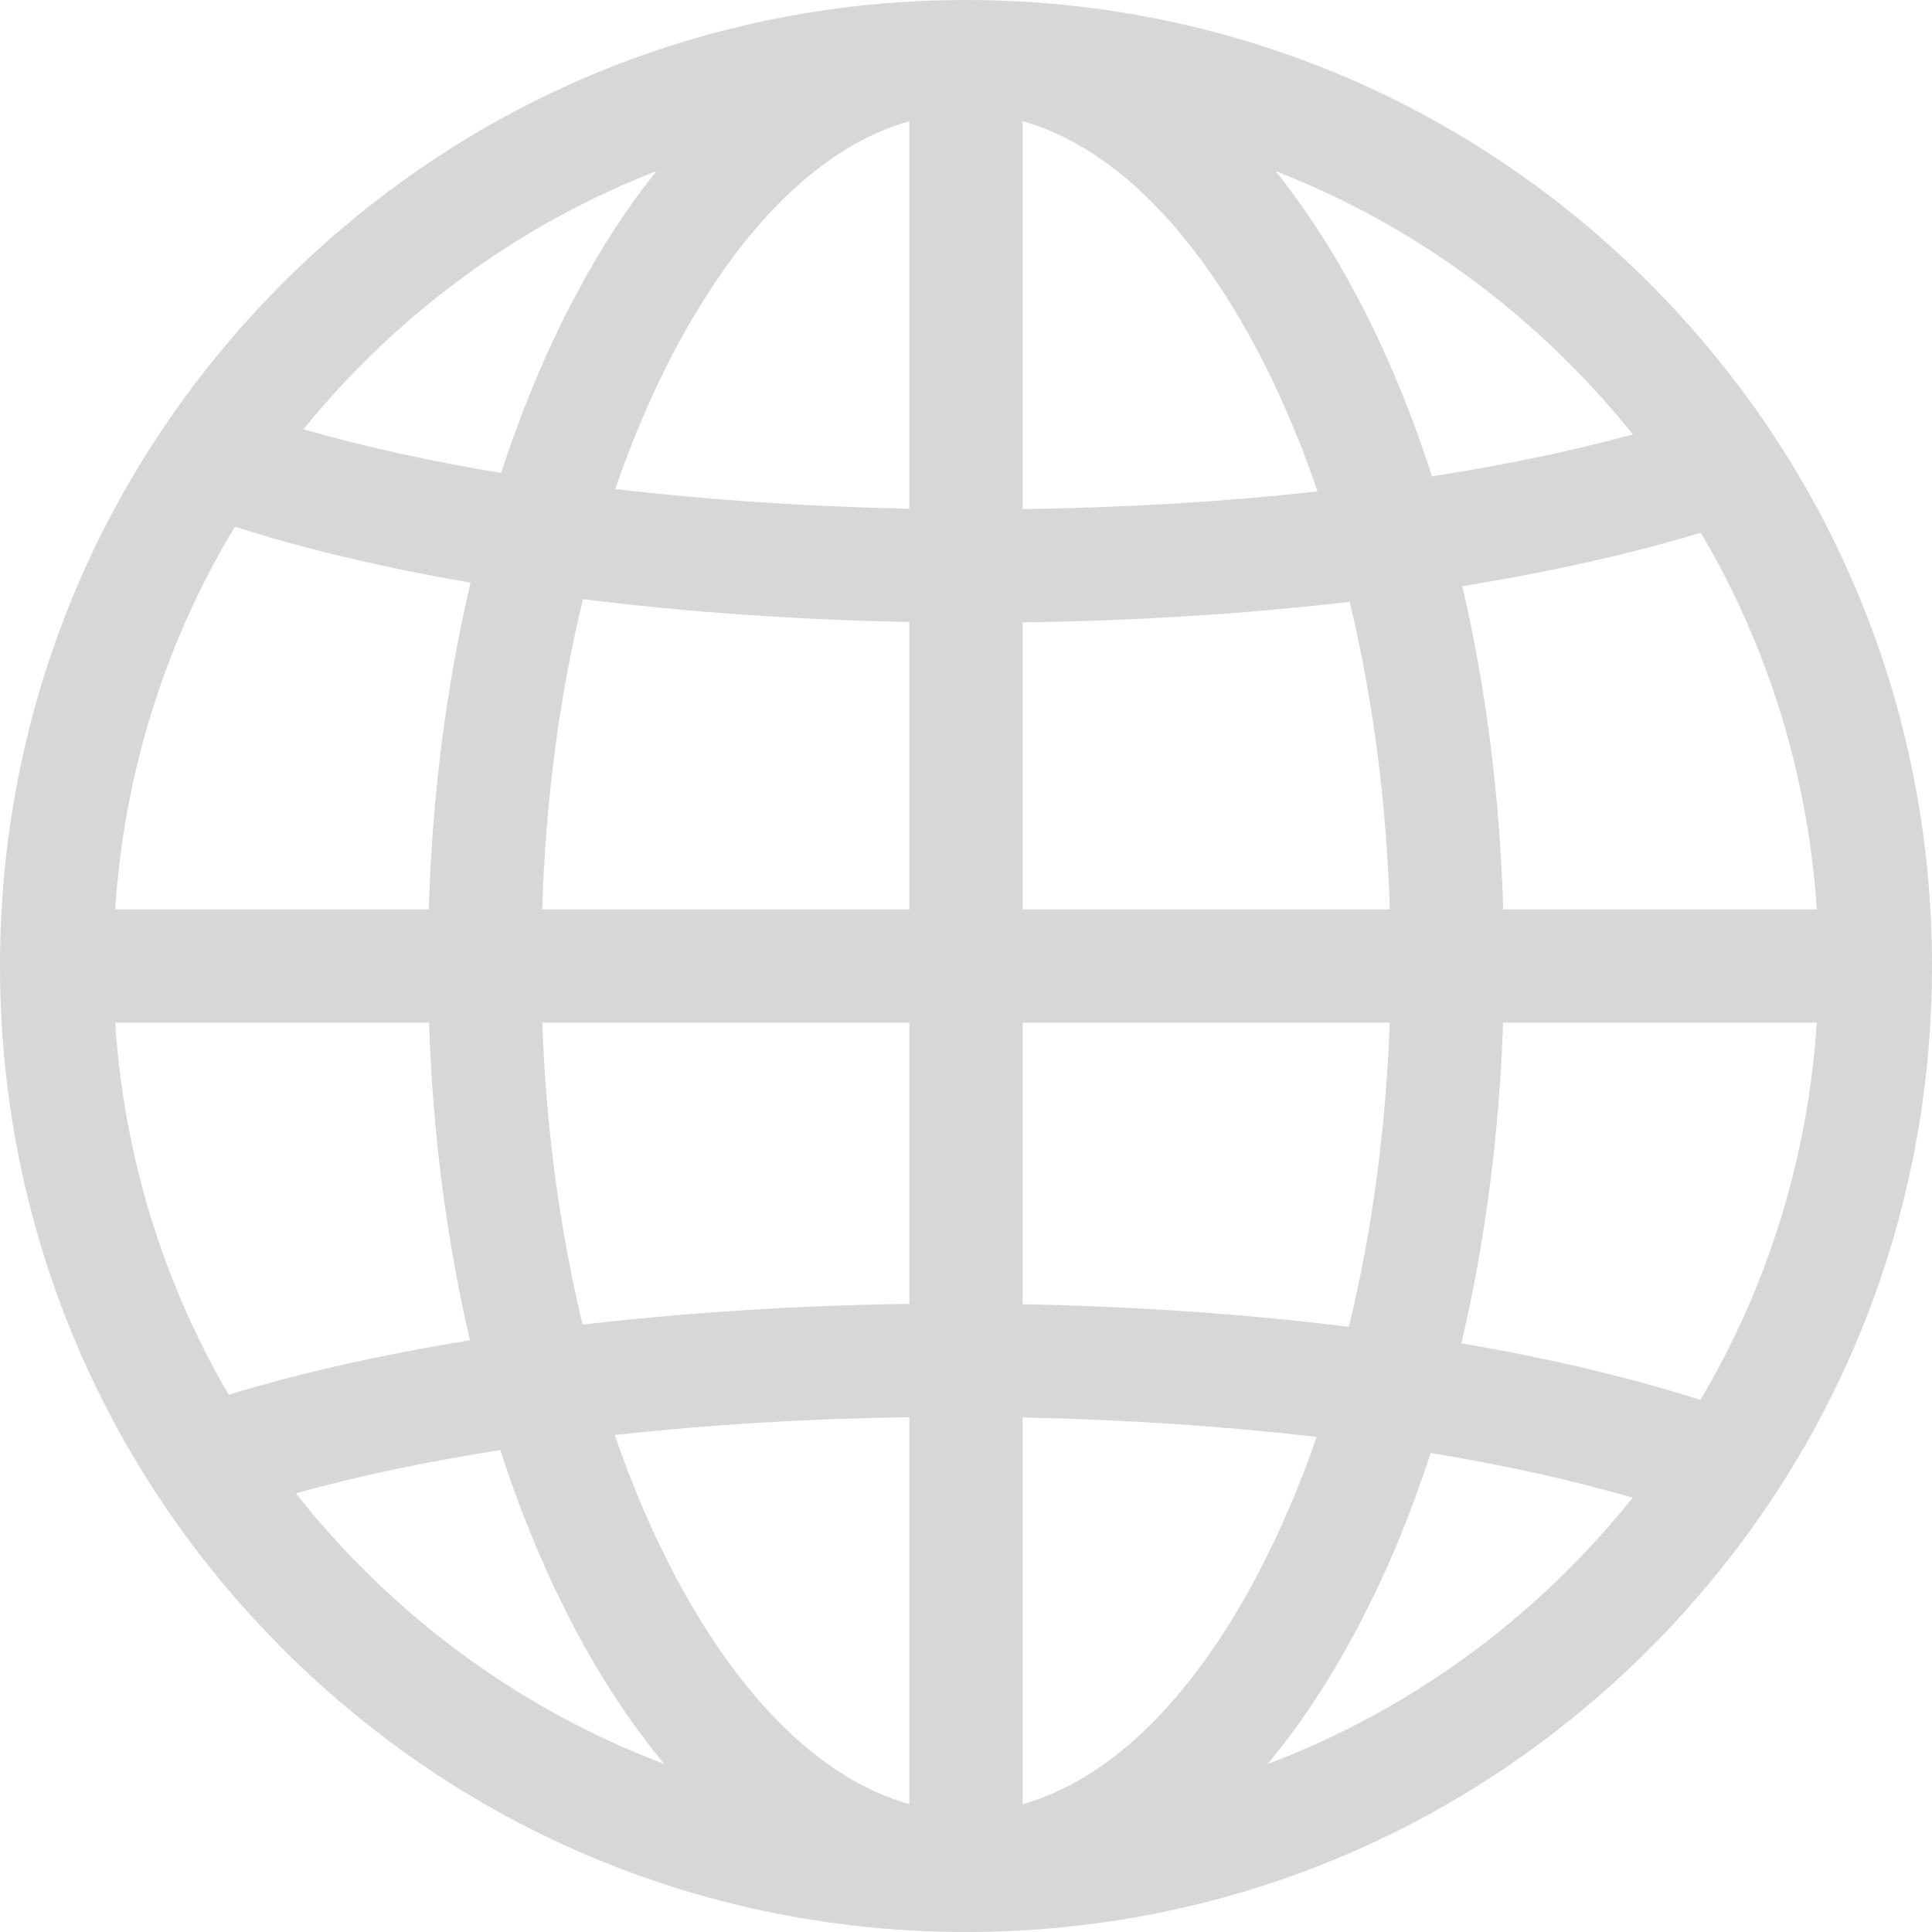 <svg width="16" height="16" viewBox="0 0 16 16" fill="none" xmlns="http://www.w3.org/2000/svg">
<g clip-path="url(#clip0)">
<path d="M13.657 2.343C12.146 0.832 10.137 0 8 0C5.863 0 3.854 0.832 2.343 2.343C0.832 3.854 0 5.863 0 8C0 10.137 0.832 12.146 2.343 13.657C3.854 15.168 5.863 16 8 16C10.137 16 12.146 15.168 13.657 13.657C15.168 12.146 16 10.137 16 8C16 5.863 15.168 3.854 13.657 2.343ZM3.007 3.007C3.71 2.303 4.536 1.767 5.436 1.417C5.196 1.716 4.972 2.06 4.767 2.447C4.528 2.896 4.322 3.39 4.15 3.917C3.556 3.818 3.005 3.697 2.513 3.555C2.667 3.365 2.832 3.182 3.007 3.007ZM1.945 4.362C2.52 4.546 3.178 4.702 3.897 4.825C3.697 5.674 3.579 6.587 3.551 7.531H0.954C1.028 6.399 1.368 5.318 1.945 4.362ZM1.894 11.551C1.348 10.617 1.026 9.567 0.954 8.469H3.553C3.583 9.386 3.699 10.273 3.892 11.1C3.159 11.219 2.484 11.37 1.894 11.551ZM3.007 12.993C2.807 12.794 2.622 12.585 2.45 12.367C2.96 12.225 3.53 12.105 4.144 12.009C4.317 12.544 4.525 13.044 4.766 13.499C4.991 13.92 5.237 14.291 5.501 14.608C4.576 14.259 3.727 13.714 3.007 12.993ZM7.531 14.941C6.818 14.742 6.144 14.091 5.595 13.058C5.403 12.697 5.235 12.303 5.091 11.884C5.863 11.799 6.686 11.748 7.531 11.737V14.941ZM7.531 10.798C6.594 10.811 5.68 10.87 4.825 10.97C4.636 10.19 4.523 9.346 4.491 8.469H7.531V10.798H7.531ZM7.531 7.531H4.49C4.518 6.63 4.633 5.762 4.828 4.962C5.678 5.068 6.589 5.133 7.531 5.151V7.531ZM7.531 4.213C6.682 4.196 5.862 4.14 5.095 4.05C5.238 3.635 5.405 3.245 5.595 2.887C6.144 1.855 6.818 1.204 7.531 1.004V4.213ZM14.085 4.412C14.643 5.355 14.973 6.418 15.046 7.531H12.449C12.422 6.598 12.306 5.695 12.11 4.854C12.833 4.738 13.499 4.589 14.085 4.412ZM12.993 3.007C13.182 3.195 13.358 3.393 13.522 3.598C13.02 3.735 12.46 3.851 11.859 3.945C11.686 3.407 11.477 2.904 11.234 2.447C11.028 2.06 10.804 1.716 10.564 1.417C11.464 1.767 12.29 2.303 12.993 3.007ZM8.469 8.469H11.509C11.477 9.353 11.362 10.203 11.171 10.988C10.321 10.883 9.41 10.819 8.469 10.801V8.469ZM8.469 7.531V5.154C9.407 5.142 10.321 5.084 11.177 4.984C11.369 5.778 11.482 6.638 11.51 7.531H8.469ZM8.469 1.004H8.469C9.182 1.204 9.856 1.855 10.405 2.887C10.598 3.25 10.767 3.647 10.912 4.07C10.138 4.155 9.315 4.205 8.469 4.216V1.004ZM8.469 14.941V11.739C9.317 11.756 10.137 11.811 10.904 11.9C10.761 12.314 10.594 12.702 10.405 13.058C9.856 14.091 9.182 14.742 8.469 14.941ZM12.993 12.993C12.273 13.714 11.424 14.259 10.499 14.608C10.763 14.291 11.009 13.92 11.233 13.499C11.472 13.051 11.677 12.559 11.848 12.033C12.457 12.133 13.02 12.258 13.521 12.403C13.357 12.608 13.181 12.805 12.993 12.993ZM14.082 11.594C13.499 11.407 12.832 11.249 12.102 11.125C12.299 10.291 12.416 9.395 12.448 8.469H15.046C14.973 9.584 14.642 10.649 14.082 11.594Z" fill="#D6D7D9"/>
</g>
<defs>
<clipPath id="clip0">
<rect width="16" height="16" fill="white"/>
</clipPath>
</defs>
</svg>
